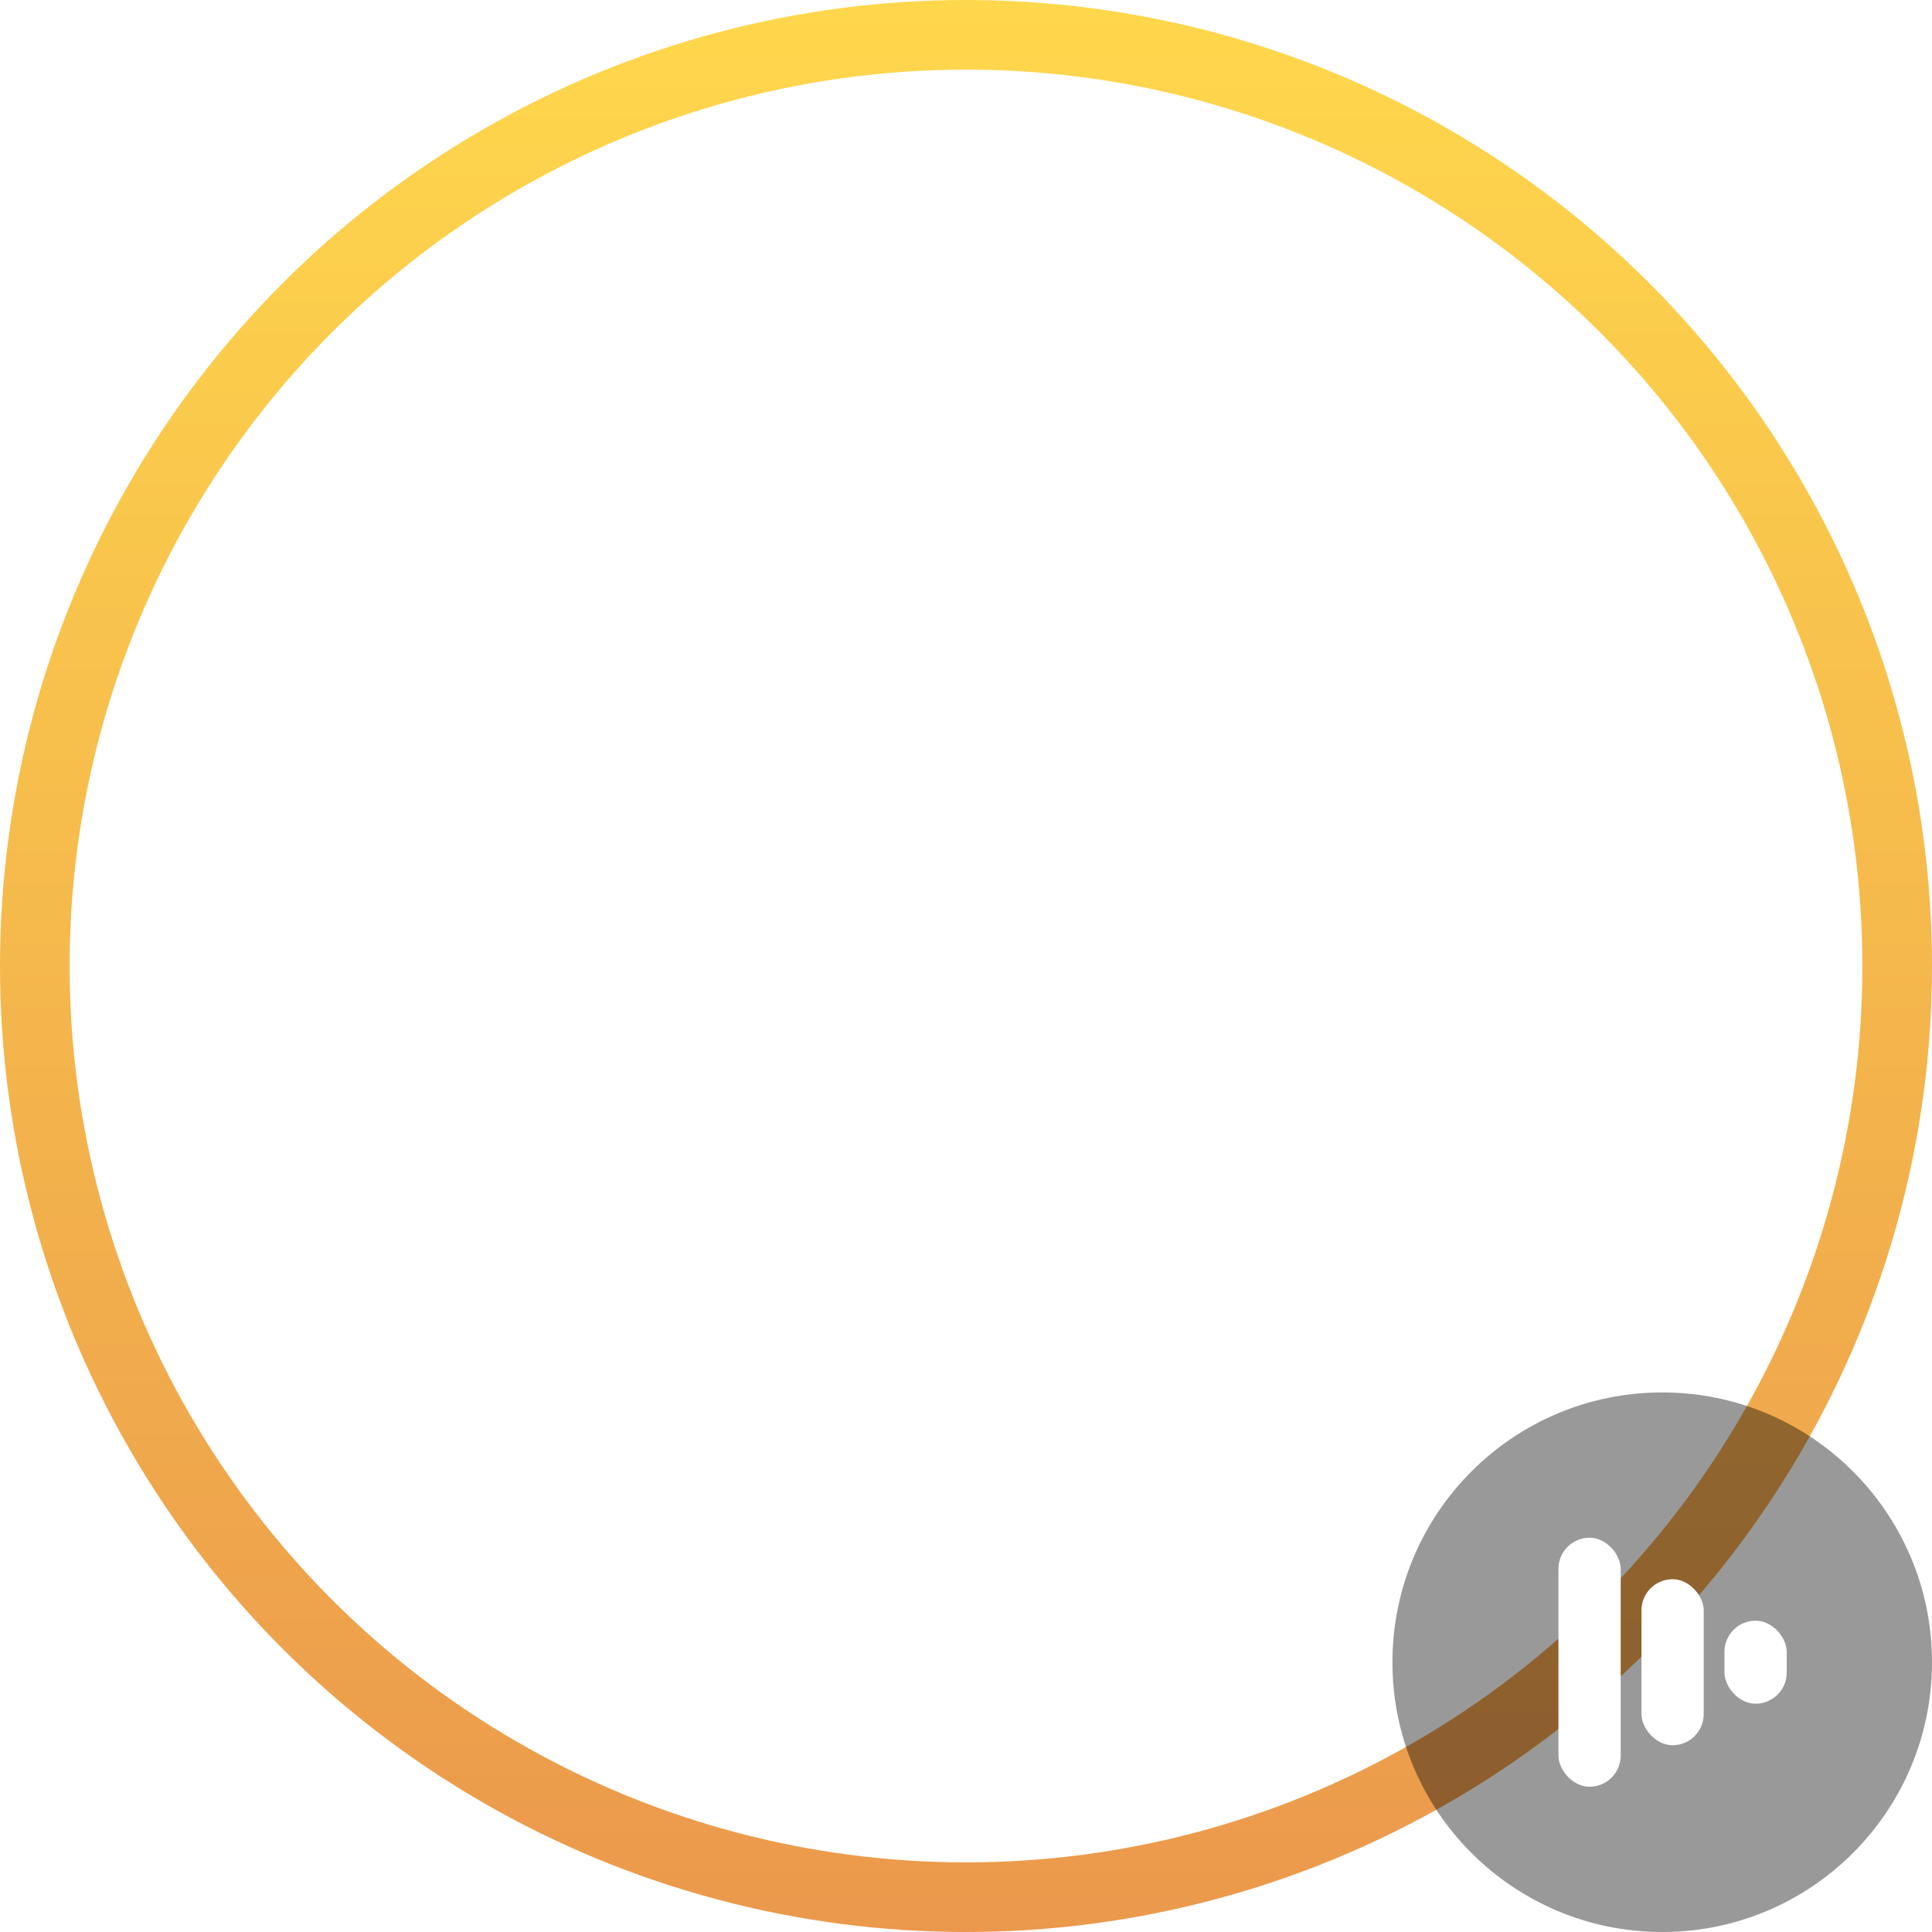 <svg width="111" height="111" viewBox="0 0 111 111" fill="none" xmlns="http://www.w3.org/2000/svg">
<circle cx="55.5" cy="55.5" r="53.5" stroke="url(#paint0_linear_46_3)" stroke-opacity="0.7" stroke-width="4"/>
<g filter="url(#filter0_b_46_3)">
<circle cx="95.5" cy="95.5" r="15.5" fill="black" fill-opacity="0.4"/>
</g>
<rect x="89.538" y="88.346" width="3.577" height="14.308" rx="1.788" fill="white"/>
<rect x="94.308" y="90.731" width="3.577" height="9.538" rx="1.788" fill="white"/>
<rect x="99.077" y="93.115" width="3.577" height="4.769" rx="1.788" fill="white"/>
<defs>
<filter id="filter0_b_46_3" x="70" y="70" width="51" height="51" filterUnits="userSpaceOnUse" color-interpolation-filters="sRGB">
<feFlood flood-opacity="0" result="BackgroundImageFix"/>
<feGaussianBlur in="BackgroundImage" stdDeviation="5"/>
<feComposite in2="SourceAlpha" operator="in" result="effect1_backgroundBlur_46_3"/>
<feBlend mode="normal" in="SourceGraphic" in2="effect1_backgroundBlur_46_3" result="shape"/>
</filter>
<linearGradient id="paint0_linear_46_3" x1="55.5" y1="0" x2="55.5" y2="111" gradientUnits="userSpaceOnUse">
<stop stop-color="#FFC700"/>
<stop offset="1" stop-color="#E36D00"/>
</linearGradient>
</defs>
</svg>
